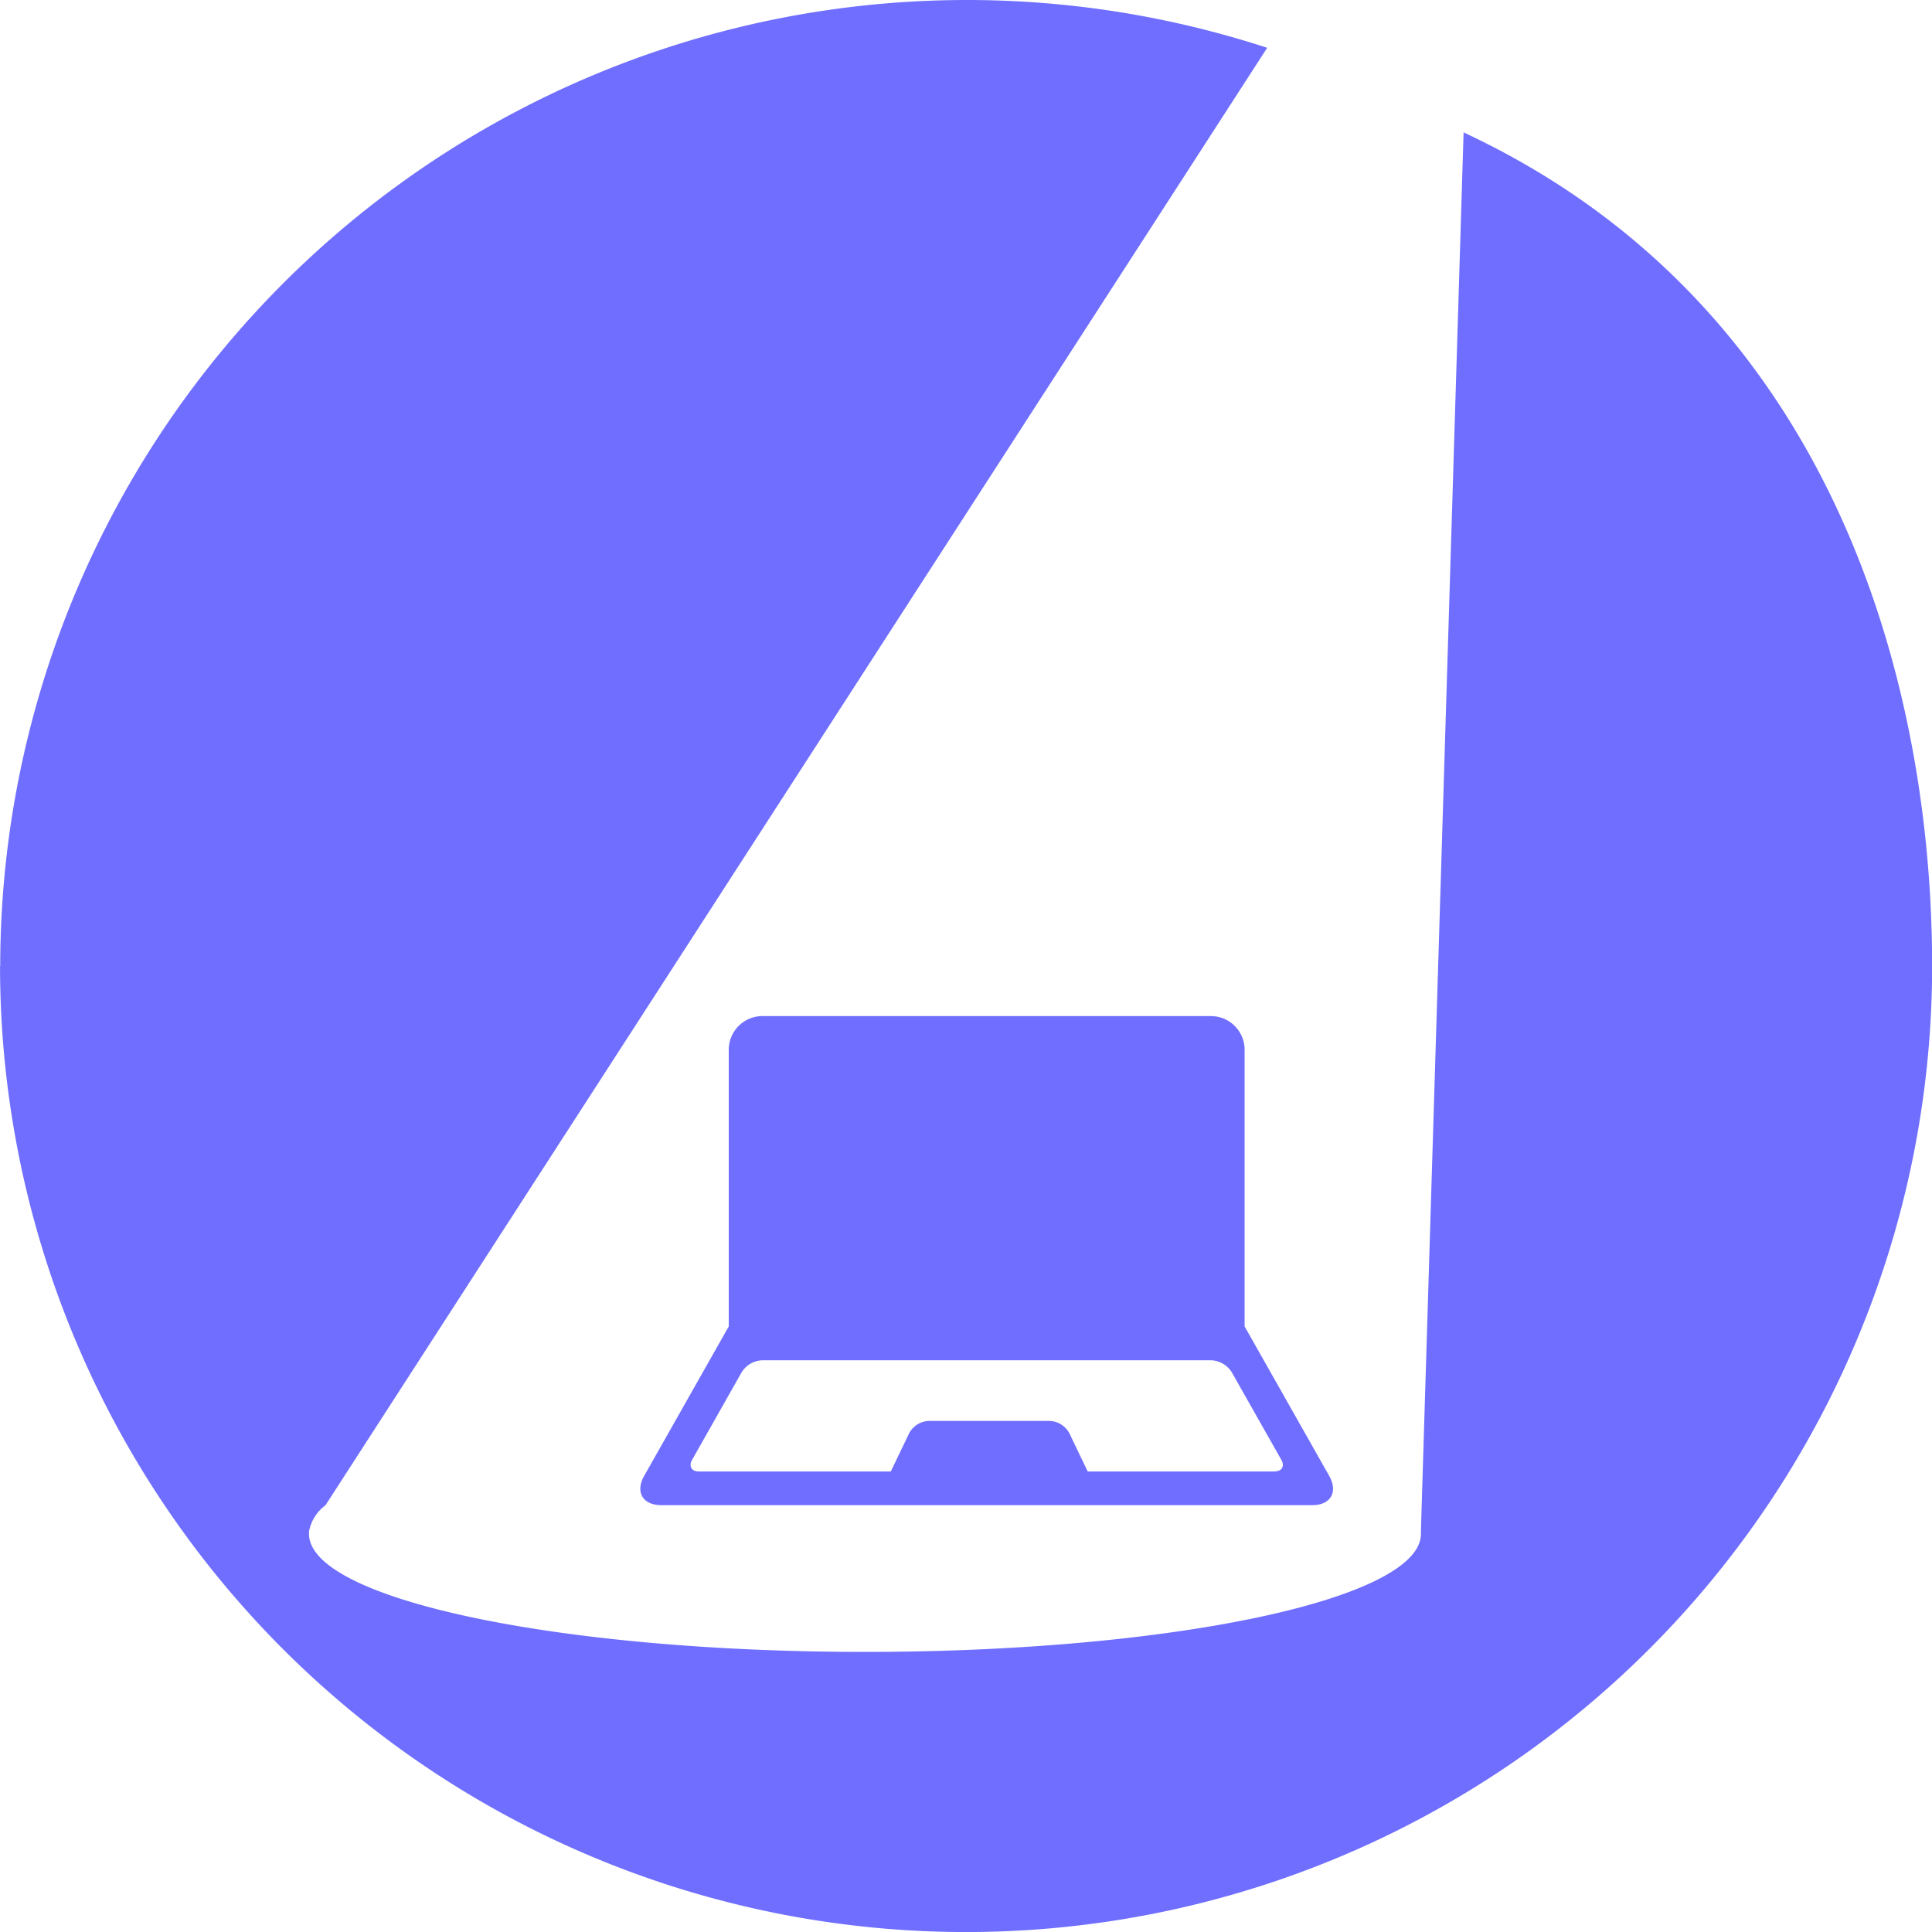 <svg xmlns="http://www.w3.org/2000/svg" width="44.698" height="44.698" viewBox="0 0 44.698 44.698">
  <g id="Logo" transform="translate(0 0)">
    <g id="Group_16" data-name="Group 16" transform="translate(14.816 23.513)">
      <path id="Path_10" data-name="Path 10" d="M3372.536,2587.487l-1.956-3.456v-6.4a.78.78,0,0,0-.78-.78h-10.375a.78.78,0,0,0-.78.78v6.4l-1.956,3.456c-.212.375-.035.679.4.679h15.054C3372.571,2588.166,3372.748,2587.862,3372.536,2587.487Zm-1.265-.1h-4.321l-.427-.889a.54.54,0,0,0-.447-.281h-2.808a.542.542,0,0,0-.447.281l-.427.889h-4.438c-.172,0-.243-.122-.158-.271l1.149-2.031a.592.592,0,0,1,.466-.271h10.4a.591.591,0,0,1,.466.271l1.15,2.031C3371.513,2587.264,3371.443,2587.385,3371.271,2587.385Z" transform="translate(-3356.601 -2576.856)" fill="#6f6eff"/>
    </g>
    <path id="Path_11" data-name="Path 11" d="M3078.5,2157.849a22.349,22.349,0,0,0,44.7,0c0-6.332-2.157-15.237-10.84-19.286l-.987,32.352h0a.716.716,0,0,1,0,.072c0,1.508-5.759,2.731-12.862,2.731s-12.863-1.223-12.863-2.731a.717.717,0,0,1,0-.072h0l.006-.01a.974.974,0,0,1,.375-.58l21.787-33.719a22.366,22.366,0,0,0-29.312,21.243Z" transform="translate(-3078.499 -2135.5)" fill="#6f6eff"/>
  </g>
</svg>
